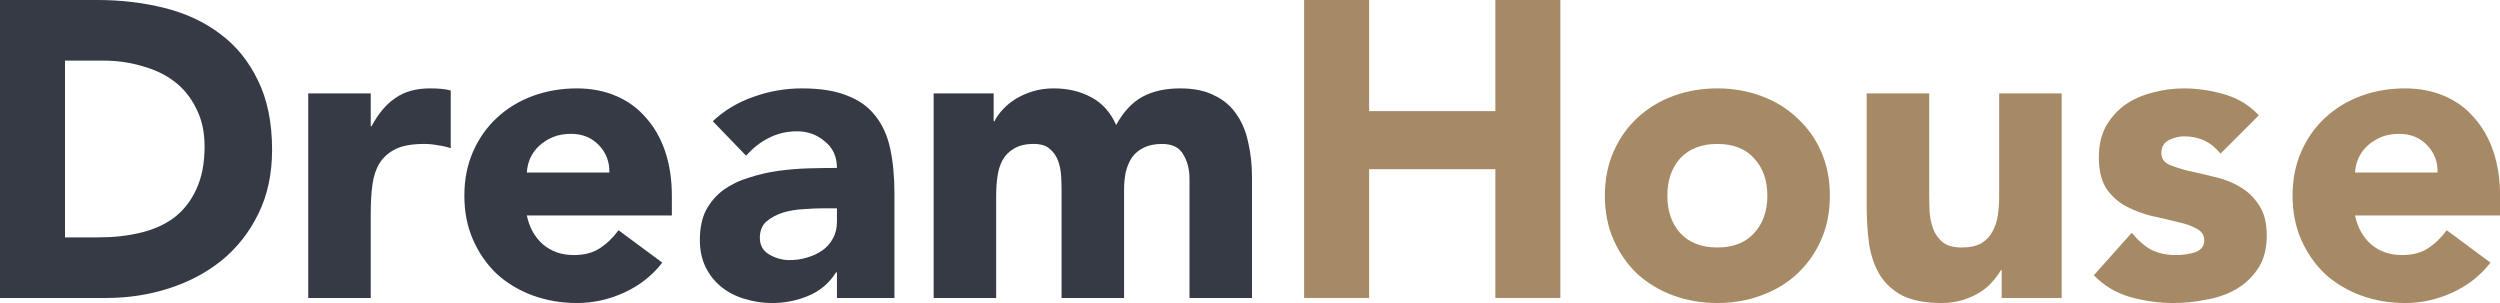 <svg width="132" height="16" viewBox="0 0 132 16" fill="none" xmlns="http://www.w3.org/2000/svg">
<path d="M131.497 13.867C130.969 14.548 130.302 15.074 129.495 15.444C128.688 15.815 127.852 16 126.987 16C126.166 16 125.388 15.867 124.655 15.6C123.936 15.333 123.306 14.956 122.763 14.467C122.235 13.963 121.817 13.363 121.509 12.667C121.201 11.97 121.047 11.193 121.047 10.333C121.047 9.474 121.201 8.696 121.509 8C121.817 7.304 122.235 6.711 122.763 6.222C123.306 5.719 123.936 5.333 124.655 5.067C125.388 4.8 126.166 4.667 126.987 4.667C127.75 4.667 128.439 4.8 129.055 5.067C129.686 5.333 130.214 5.719 130.639 6.222C131.079 6.711 131.416 7.304 131.651 8C131.886 8.696 132.003 9.474 132.003 10.333V11.378H124.347C124.479 12.015 124.765 12.526 125.205 12.911C125.645 13.281 126.188 13.467 126.833 13.467C127.376 13.467 127.83 13.348 128.197 13.111C128.578 12.859 128.908 12.541 129.187 12.156L131.497 13.867ZM128.703 9.111C128.718 8.548 128.534 8.067 128.153 7.667C127.772 7.267 127.28 7.067 126.679 7.067C126.312 7.067 125.99 7.126 125.711 7.244C125.432 7.363 125.19 7.519 124.985 7.711C124.794 7.889 124.64 8.104 124.523 8.356C124.42 8.593 124.362 8.844 124.347 9.111H128.703Z" fill="#A68A65"/>
<path d="M117.243 8.111C116.759 7.504 116.121 7.2 115.329 7.2C115.051 7.2 114.779 7.267 114.515 7.4C114.251 7.533 114.119 7.763 114.119 8.089C114.119 8.356 114.251 8.556 114.515 8.689C114.794 8.807 115.139 8.919 115.549 9.022C115.975 9.111 116.422 9.215 116.891 9.333C117.375 9.437 117.823 9.607 118.233 9.844C118.659 10.082 119.003 10.407 119.267 10.822C119.546 11.222 119.685 11.763 119.685 12.444C119.685 13.141 119.531 13.719 119.223 14.178C118.93 14.622 118.549 14.985 118.079 15.267C117.61 15.533 117.082 15.719 116.495 15.822C115.909 15.941 115.329 16 114.757 16C114.009 16 113.254 15.896 112.491 15.689C111.729 15.467 111.083 15.082 110.555 14.533L112.557 12.289C112.865 12.674 113.203 12.97 113.569 13.178C113.951 13.37 114.391 13.467 114.889 13.467C115.271 13.467 115.615 13.415 115.923 13.311C116.231 13.193 116.385 12.985 116.385 12.689C116.385 12.407 116.246 12.2 115.967 12.067C115.703 11.918 115.359 11.8 114.933 11.711C114.523 11.607 114.075 11.504 113.591 11.4C113.122 11.281 112.675 11.111 112.249 10.889C111.839 10.667 111.494 10.356 111.215 9.956C110.951 9.541 110.819 8.993 110.819 8.311C110.819 7.674 110.944 7.126 111.193 6.667C111.457 6.207 111.795 5.83 112.205 5.533C112.631 5.237 113.115 5.022 113.657 4.889C114.2 4.741 114.75 4.667 115.307 4.667C116.011 4.667 116.723 4.77 117.441 4.978C118.16 5.185 118.769 5.556 119.267 6.089L117.243 8.111Z" fill="#A68A65"/>
<path d="M108.857 15.733H105.689V14.267H105.645C105.527 14.474 105.373 14.681 105.183 14.889C105.007 15.096 104.787 15.281 104.523 15.444C104.259 15.607 103.958 15.741 103.621 15.844C103.283 15.948 102.917 16 102.521 16C101.685 16 101.003 15.874 100.475 15.622C99.961 15.356 99.558 14.993 99.264 14.533C98.986 14.074 98.795 13.533 98.692 12.911C98.605 12.289 98.561 11.615 98.561 10.889V4.933H101.861V10.222C101.861 10.533 101.868 10.859 101.883 11.2C101.912 11.526 101.978 11.83 102.081 12.111C102.198 12.393 102.367 12.622 102.587 12.8C102.821 12.978 103.151 13.067 103.577 13.067C104.002 13.067 104.347 12.993 104.611 12.844C104.875 12.681 105.073 12.474 105.205 12.222C105.351 11.956 105.447 11.659 105.491 11.333C105.535 11.007 105.557 10.667 105.557 10.311V4.933H108.857V15.733Z" fill="#A68A65"/>
<path d="M84.737 10.333C84.737 9.474 84.891 8.696 85.199 8C85.507 7.304 85.925 6.711 86.453 6.222C86.996 5.719 87.626 5.333 88.345 5.067C89.078 4.8 89.856 4.667 90.677 4.667C91.498 4.667 92.268 4.8 92.987 5.067C93.72 5.333 94.351 5.719 94.879 6.222C95.421 6.711 95.847 7.304 96.155 8C96.463 8.696 96.617 9.474 96.617 10.333C96.617 11.193 96.463 11.97 96.155 12.667C95.847 13.363 95.421 13.963 94.879 14.467C94.351 14.956 93.72 15.333 92.987 15.6C92.268 15.867 91.498 16 90.677 16C89.856 16 89.078 15.867 88.345 15.6C87.626 15.333 86.996 14.956 86.453 14.467C85.925 13.963 85.507 13.363 85.199 12.667C84.891 11.97 84.737 11.193 84.737 10.333ZM88.037 10.333C88.037 11.148 88.264 11.807 88.719 12.311C89.188 12.815 89.841 13.067 90.677 13.067C91.513 13.067 92.158 12.815 92.613 12.311C93.082 11.807 93.317 11.148 93.317 10.333C93.317 9.519 93.082 8.859 92.613 8.356C92.158 7.852 91.513 7.6 90.677 7.6C89.841 7.6 89.188 7.852 88.719 8.356C88.264 8.859 88.037 9.519 88.037 10.333Z" fill="#A68A65"/>
<path d="M68.857 0H72.289V5.867H78.955V0H82.387V15.733H78.955V8.933H72.289V15.733H68.857V0Z" fill="#A68A65"/>
<path d="M49.297 4.933H52.465V6.4H52.509C52.611 6.193 52.758 5.985 52.949 5.778C53.139 5.57 53.367 5.385 53.631 5.222C53.895 5.059 54.196 4.926 54.533 4.822C54.87 4.719 55.237 4.667 55.633 4.667C56.381 4.667 57.041 4.822 57.613 5.133C58.2 5.444 58.639 5.933 58.933 6.6C59.314 5.904 59.776 5.407 60.319 5.111C60.861 4.815 61.529 4.667 62.321 4.667C63.039 4.667 63.641 4.793 64.125 5.044C64.624 5.281 65.012 5.615 65.291 6.044C65.584 6.459 65.79 6.956 65.907 7.533C66.039 8.096 66.105 8.704 66.105 9.356V15.733H62.805V9.444C62.805 8.941 62.695 8.511 62.475 8.156C62.27 7.785 61.895 7.6 61.353 7.6C60.971 7.6 60.649 7.667 60.385 7.8C60.136 7.919 59.93 8.089 59.769 8.311C59.622 8.533 59.512 8.793 59.439 9.089C59.38 9.385 59.351 9.696 59.351 10.022V15.733H56.051V10.022C56.051 9.83 56.044 9.593 56.029 9.311C56.014 9.03 55.963 8.763 55.875 8.511C55.787 8.259 55.64 8.044 55.435 7.867C55.244 7.689 54.958 7.6 54.577 7.6C54.151 7.6 53.807 7.681 53.543 7.844C53.279 7.993 53.074 8.2 52.927 8.467C52.795 8.719 52.707 9.007 52.663 9.333C52.619 9.659 52.597 10 52.597 10.356V15.733H49.297V4.933Z" fill="#353A45"/>
<path d="M44.191 14.378H44.147C43.78 14.956 43.288 15.37 42.672 15.622C42.071 15.874 41.433 16 40.758 16C40.26 16 39.776 15.926 39.306 15.778C38.852 15.644 38.449 15.437 38.096 15.156C37.745 14.874 37.466 14.526 37.261 14.111C37.055 13.696 36.953 13.215 36.953 12.667C36.953 12.044 37.062 11.518 37.282 11.089C37.517 10.659 37.825 10.304 38.206 10.022C38.602 9.741 39.05 9.526 39.548 9.378C40.047 9.215 40.56 9.096 41.089 9.022C41.631 8.948 42.166 8.904 42.694 8.889C43.237 8.874 43.736 8.867 44.191 8.867C44.191 8.274 43.978 7.807 43.553 7.467C43.142 7.111 42.651 6.933 42.078 6.933C41.536 6.933 41.037 7.052 40.583 7.289C40.142 7.511 39.746 7.822 39.395 8.222L37.635 6.4C38.251 5.822 38.969 5.393 39.791 5.111C40.612 4.815 41.462 4.667 42.343 4.667C43.31 4.667 44.102 4.793 44.718 5.044C45.349 5.281 45.848 5.637 46.215 6.111C46.596 6.585 46.86 7.17 47.007 7.867C47.153 8.548 47.227 9.341 47.227 10.244V15.733H44.191V14.378ZM43.377 11C43.127 11 42.812 11.015 42.431 11.044C42.064 11.059 41.705 11.118 41.352 11.222C41.015 11.326 40.722 11.482 40.472 11.689C40.238 11.896 40.12 12.185 40.12 12.556C40.12 12.956 40.289 13.252 40.627 13.444C40.964 13.637 41.316 13.733 41.682 13.733C42.005 13.733 42.313 13.689 42.606 13.6C42.914 13.511 43.186 13.385 43.42 13.222C43.655 13.059 43.839 12.852 43.971 12.6C44.117 12.348 44.191 12.052 44.191 11.711V11H43.377Z" fill="#353A45"/>
<path d="M34.968 13.867C34.44 14.548 33.772 15.074 32.966 15.444C32.159 15.815 31.323 16 30.458 16C29.636 16 28.859 15.867 28.126 15.6C27.407 15.333 26.776 14.956 26.234 14.467C25.706 13.963 25.288 13.363 24.98 12.667C24.672 11.97 24.518 11.193 24.518 10.333C24.518 9.474 24.672 8.696 24.98 8C25.288 7.304 25.706 6.711 26.234 6.222C26.776 5.719 27.407 5.333 28.126 5.067C28.859 4.8 29.636 4.667 30.458 4.667C31.22 4.667 31.91 4.8 32.526 5.067C33.156 5.333 33.684 5.719 34.11 6.222C34.55 6.711 34.887 7.304 35.122 8C35.356 8.696 35.474 9.474 35.474 10.333V11.378H27.818C27.95 12.015 28.236 12.526 28.676 12.911C29.116 13.281 29.658 13.467 30.304 13.467C30.846 13.467 31.301 13.348 31.668 13.111C32.049 12.859 32.379 12.541 32.658 12.156L34.968 13.867ZM32.174 9.111C32.188 8.548 32.005 8.067 31.624 7.667C31.242 7.267 30.751 7.067 30.15 7.067C29.783 7.067 29.46 7.126 29.182 7.244C28.903 7.363 28.661 7.519 28.456 7.711C28.265 7.889 28.111 8.104 27.994 8.356C27.891 8.593 27.832 8.844 27.818 9.111H32.174Z" fill="#353A45"/>
<path d="M16.275 4.933H19.575V6.667H19.619C19.971 6 20.389 5.504 20.873 5.178C21.357 4.837 21.966 4.667 22.699 4.667C22.89 4.667 23.081 4.674 23.271 4.689C23.462 4.704 23.638 4.733 23.799 4.778V7.822C23.565 7.748 23.33 7.696 23.095 7.667C22.875 7.622 22.641 7.6 22.391 7.6C21.761 7.6 21.262 7.689 20.895 7.867C20.529 8.044 20.243 8.296 20.037 8.622C19.847 8.933 19.722 9.311 19.663 9.756C19.605 10.2 19.575 10.689 19.575 11.222V15.733H16.275V4.933Z" fill="#353A45"/>
<path d="M0 0H5.148C6.395 0 7.575 0.141 8.69 0.422C9.819 0.704 10.802 1.163 11.638 1.8C12.474 2.422 13.134 3.237 13.618 4.244C14.117 5.252 14.366 6.474 14.366 7.911C14.366 9.185 14.124 10.311 13.64 11.289C13.171 12.252 12.533 13.067 11.726 13.733C10.919 14.385 9.988 14.882 8.932 15.222C7.876 15.563 6.769 15.733 5.61 15.733H0V0ZM3.432 12.533H5.214C6.006 12.533 6.739 12.452 7.414 12.289C8.103 12.126 8.697 11.859 9.196 11.489C9.695 11.104 10.083 10.607 10.362 10C10.655 9.378 10.802 8.622 10.802 7.733C10.802 6.963 10.655 6.296 10.362 5.733C10.083 5.156 9.702 4.681 9.218 4.311C8.734 3.941 8.162 3.667 7.502 3.489C6.857 3.296 6.175 3.2 5.456 3.2H3.432V12.533Z" fill="#353A45"/>
</svg>
